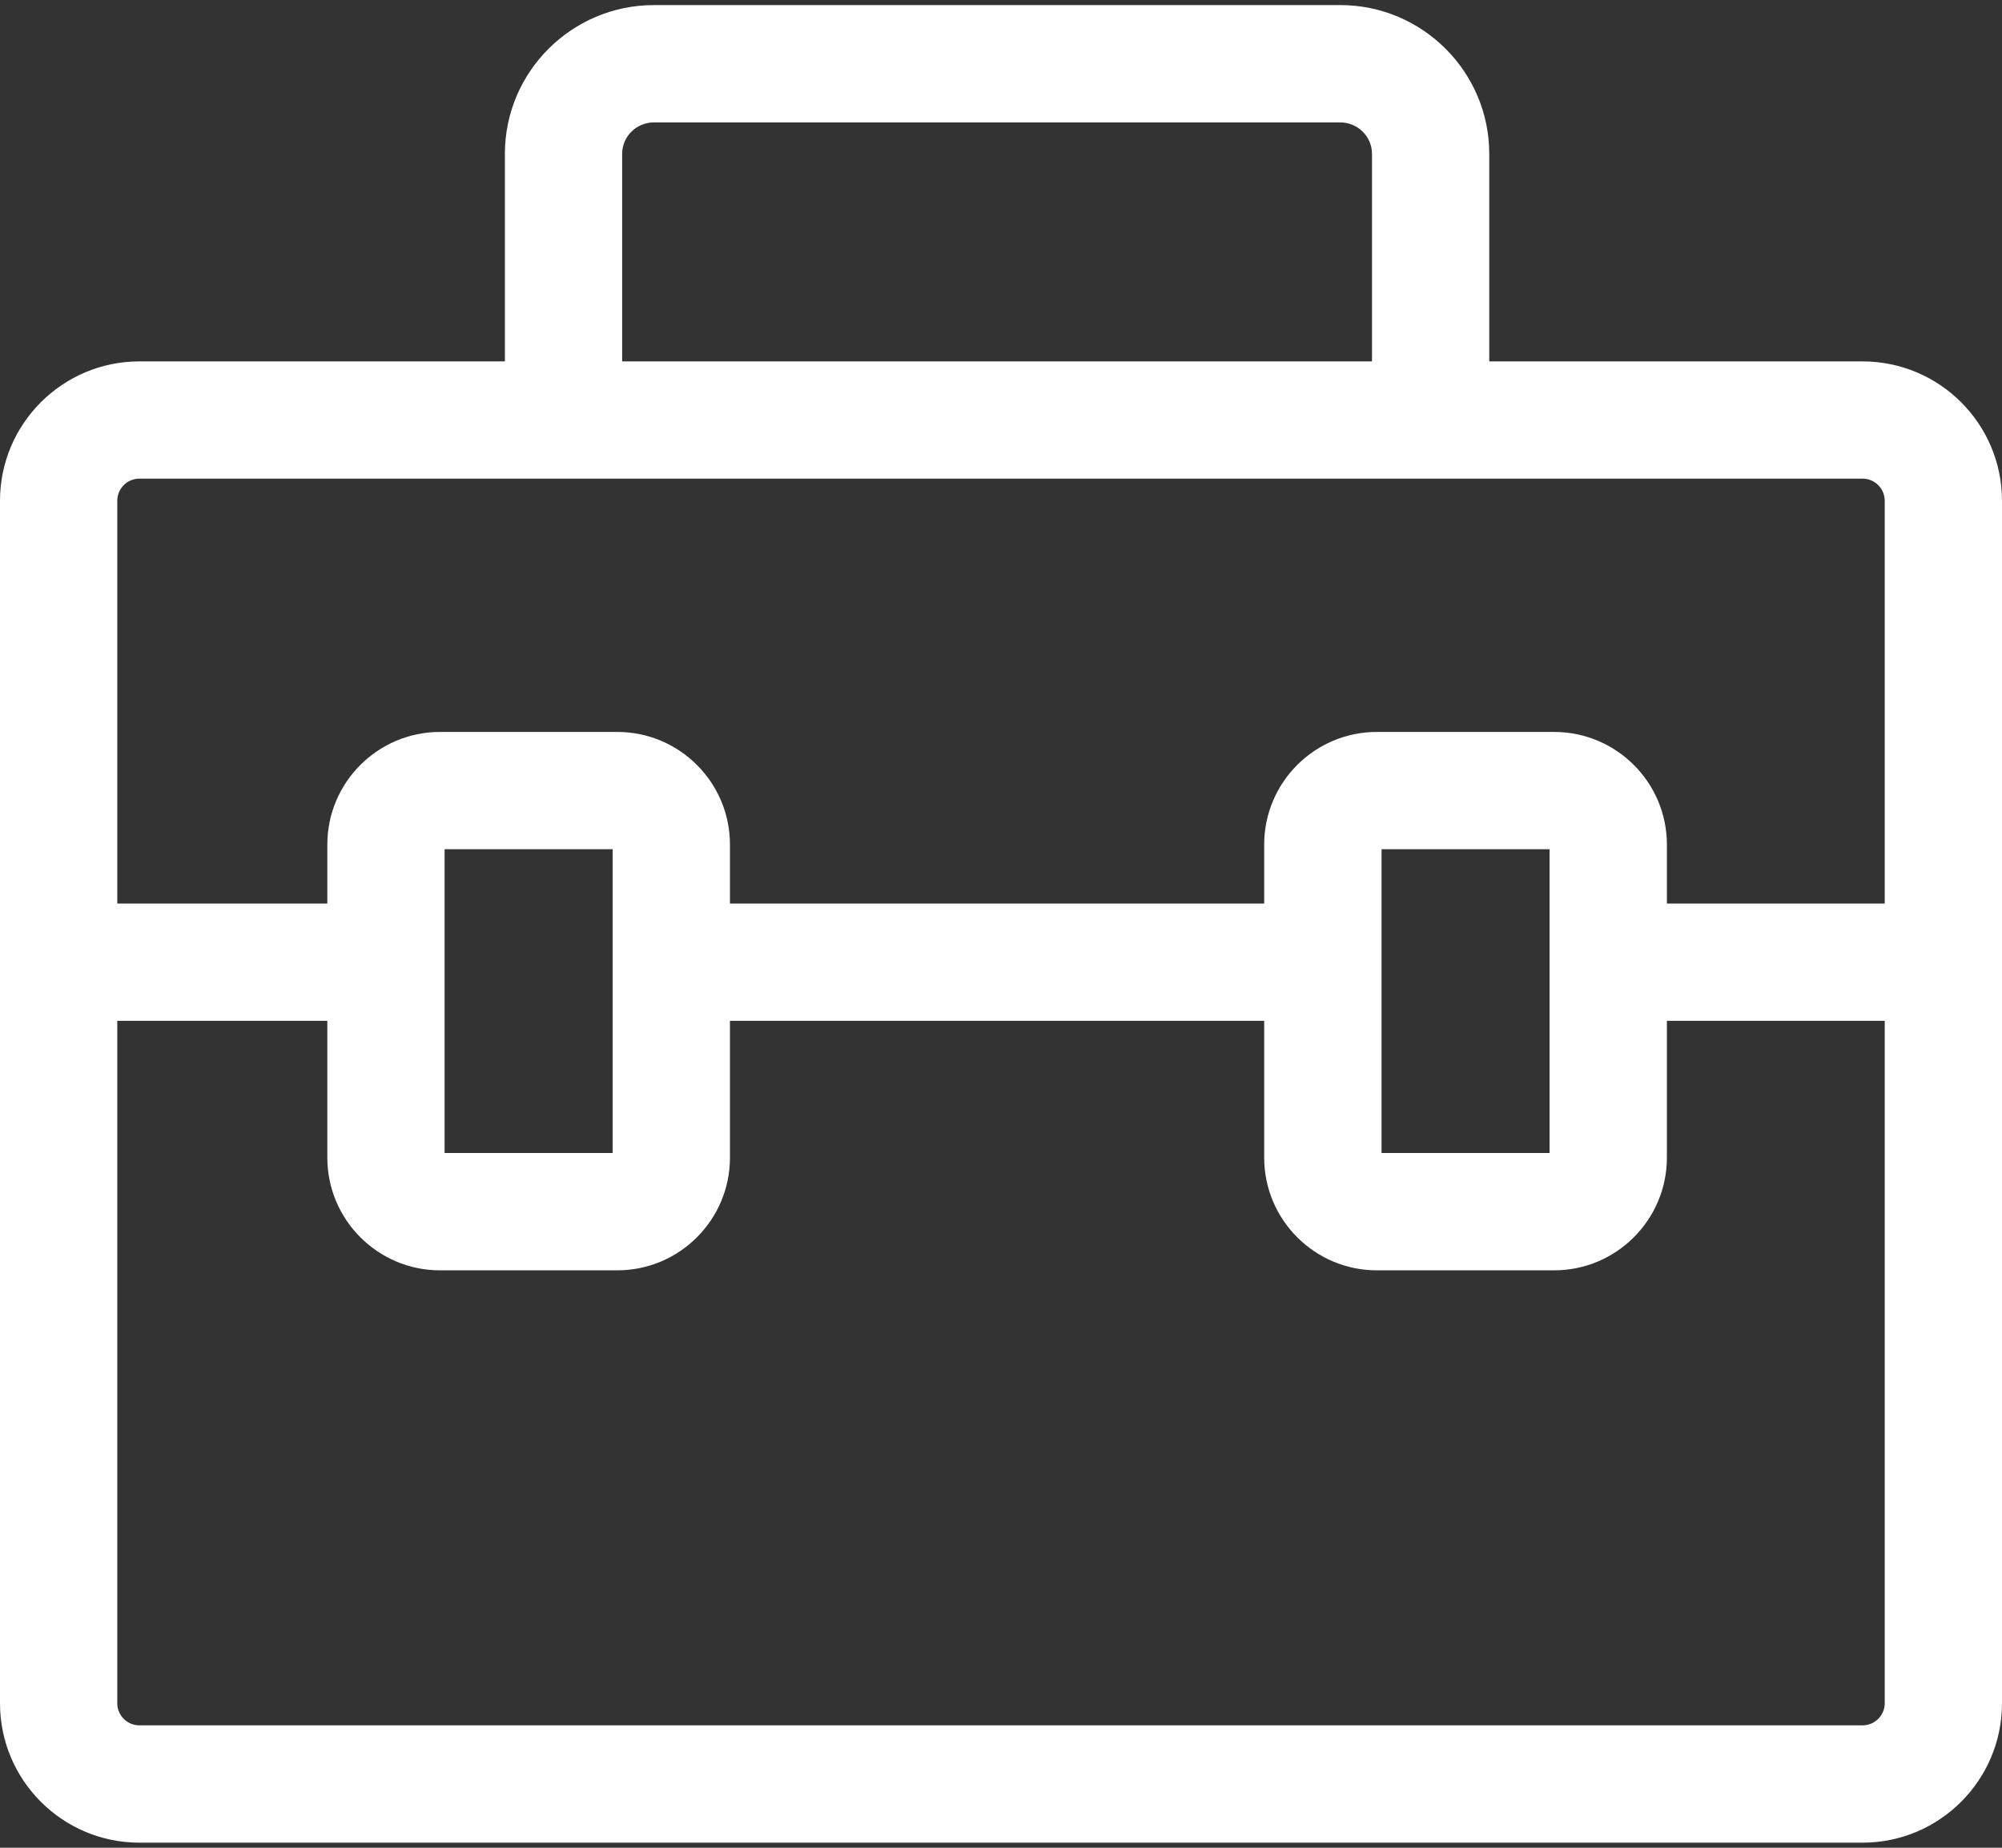 <svg width="26" height="24" viewBox="0 0 26 24" fill="none" xmlns="http://www.w3.org/2000/svg">
<rect x="0" y="0" width="26" height="24" fill="#333333" stroke="none"/>
<path d="M24.189 4.694H19.341V1.998C19.341 0.933 18.473 0.066 17.405 0.066H8.493C7.426 0.066 6.557 0.933 6.557 1.998V4.694H1.81C0.812 4.694 0 5.506 0 6.504V22.123C0 23.122 0.812 23.934 1.81 23.934H24.189C25.188 23.934 26 23.122 26 22.123V6.504C26 5.506 25.188 4.694 24.189 4.694ZM8.08 1.998C8.08 1.773 8.265 1.59 8.493 1.59H17.405C17.633 1.59 17.818 1.773 17.818 1.998V4.694H8.08V1.998ZM1.81 6.217H24.189C24.348 6.217 24.477 6.346 24.477 6.504V11.736H21.648V10.97C21.648 10.163 20.991 9.507 20.184 9.507H17.881C17.074 9.507 16.418 10.163 16.418 10.97V11.736H9.48V10.97C9.48 10.163 8.824 9.507 8.017 9.507H5.714C4.907 9.507 4.251 10.163 4.251 10.97V11.736H1.523V6.504C1.523 6.346 1.652 6.217 1.81 6.217ZM17.942 11.03H20.124V14.976H17.942V11.03ZM5.774 11.03H7.957V14.976H5.774V11.03ZM24.189 22.41H1.81C1.652 22.41 1.523 22.281 1.523 22.123V13.259H4.251V15.036C4.251 15.843 4.907 16.5 5.714 16.5H8.017C8.824 16.5 9.48 15.843 9.48 15.036V13.259H16.418V15.036C16.418 15.843 17.074 16.5 17.881 16.5H20.184C20.991 16.5 21.648 15.843 21.648 15.036V13.259H24.477V22.123C24.477 22.281 24.348 22.41 24.189 22.41Z" fill="white"/>
</svg>
